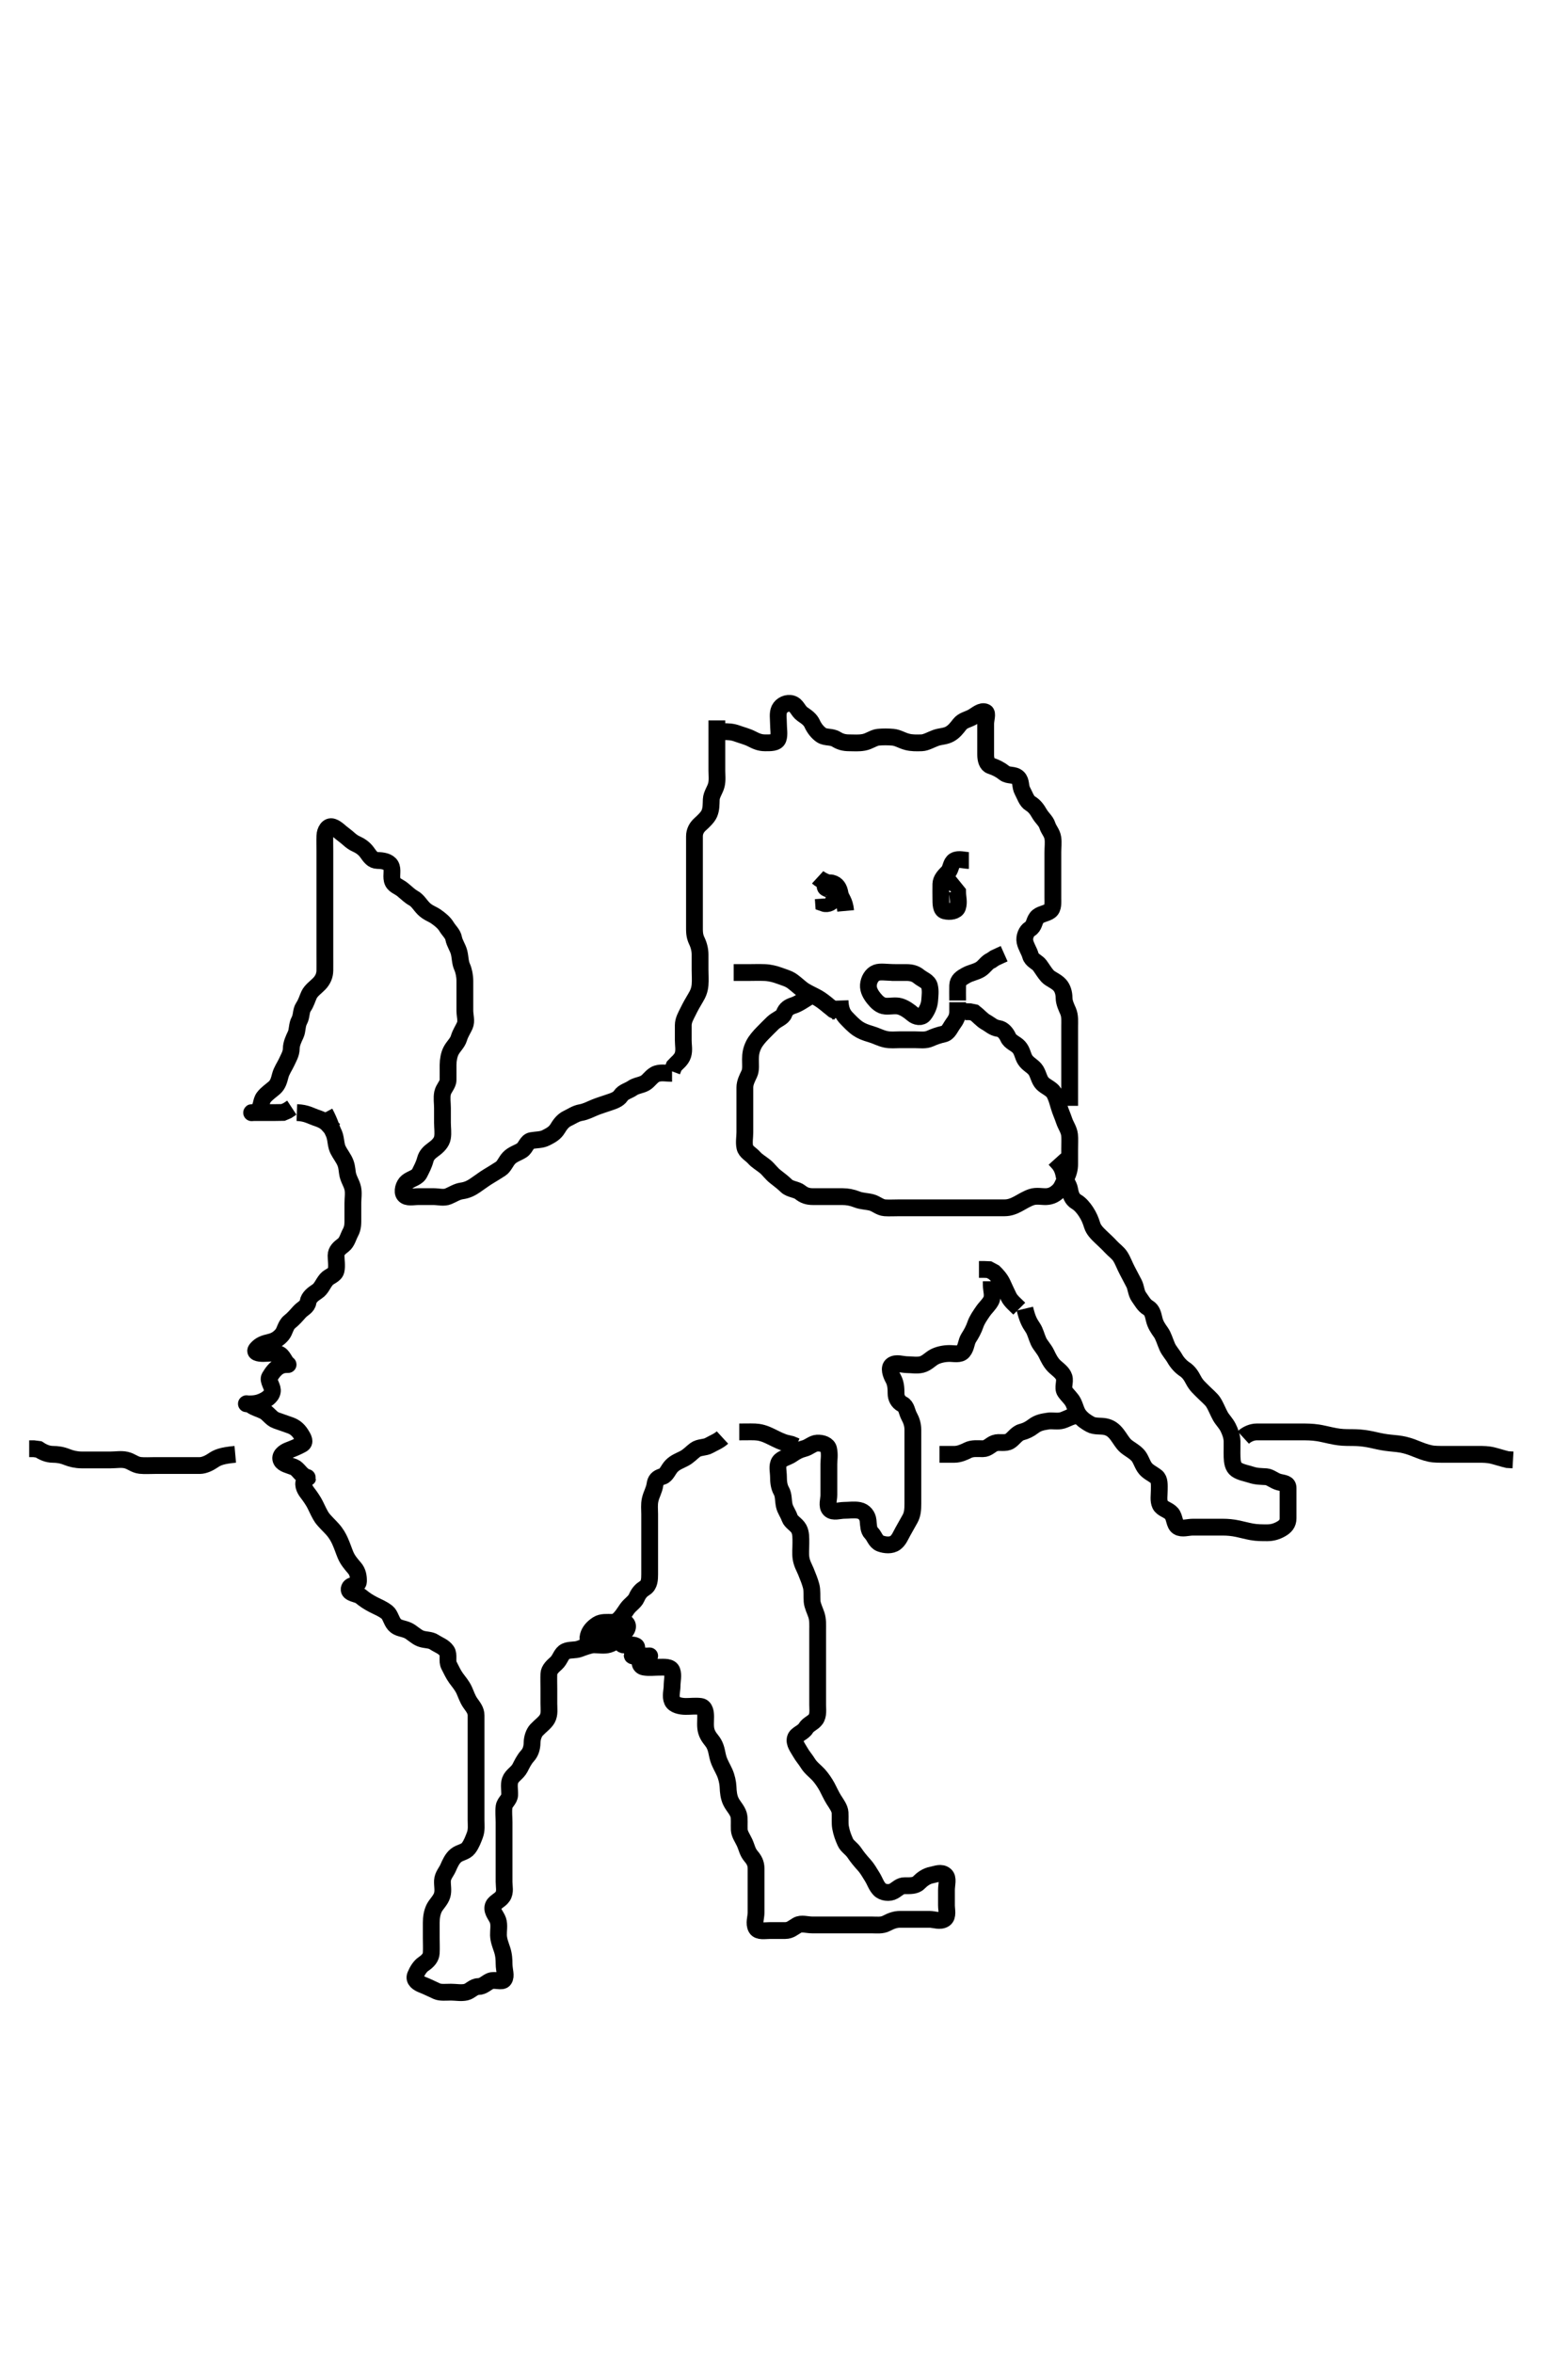 <svg width="280" height="420" xmlns="http://www.w3.org/2000/svg" xmlns:svg="http://www.w3.org/2000/svg" xmlns:xlink="http://www.w3.org/1999/xlink">
 <!-- Created with SVG-edit - http://svg-edit.googlecode.com/ -->
 <g display="inline" class="layer">
  <title>Layer 1</title>
  <path t="0,375,510,550,551,758,821,822,822,886,1006,1006,1062,1070,1118,1206,1245,1245,1326,1390,1430,1446,1446,1462,1478,1597,1647,1814,1838,1893,1933,1942,1957" d="M150.011,178.591C150.069,180.291 150.527,181.096 151.211,181.791C151.708,182.295 152.383,183.044 153.178,183.591C153.809,184.024 154.527,184.306 155.511,184.591C156.495,184.876 157.151,185.286 158.126,185.506C158.994,185.701 159.89,185.591 160.658,185.591C161.664,185.591 162.359,185.591 163.375,185.591C164.311,185.591 165.269,185.755 166.111,185.37C166.781,185.064 167.632,184.762 168.511,184.57C169.353,184.386 169.659,183.471 170.178,182.758C170.693,182.051 171.011,181.491 171.011,180.591L171.011,179.791L171.011,178.891" id="svg_1" stroke-width="3" stroke="#000" fill="none"/>
  <path t="2831,2981,3005,3166,3190,3190,3214,3238,3238,3247,3302,3518,3542,3558,3622,3670,3710,3720,3942,4030,4046,4110,4165,4271,4295,4295,4342,4453,4462,4494,4550,4566,4654,4694,4742,4774,4790" d="M160.011,173.591C158.211,173.591 157.264,173.358 156.511,173.633C155.689,173.932 155.137,174.897 155.073,175.834C155.014,176.704 155.492,177.529 156.064,178.234C156.566,178.852 157.227,179.53 158.111,179.591C159.009,179.653 159.922,179.413 160.716,179.648C161.589,179.907 162.352,180.479 162.986,181.016C163.58,181.519 164.53,181.704 165.011,181.07C165.529,180.389 165.95,179.497 166.011,178.591C166.065,177.793 166.202,176.863 165.975,175.991C165.753,175.135 164.714,174.824 164.095,174.307C163.438,173.758 162.711,173.591 161.811,173.591L160.912,173.591L160.011,173.591L159.21,173.591" id="svg_2" stroke-width="3" stroke="#000" fill="none"/>
  <path t="7248,7486,7581,7590,7590,7597,7685,7717,7742,7814,7814,7837,7837,7900,7924,7924,7941,7941,7964,7981,7990,8005,8006,8021,8070,8079,8102,8119,8134,8206,8206,8222,8238,8341,8350,8358,8373,8389,8397,8422,8432,8462,8510,8526,8526,8534,8574,8662,8670,8670,8685,8710,8727,8774,8790,8790,8814,8815,8830,8886,8902,8910,8926,8926,8965,8966,8974,9053,9069,9081,9081,9086,9096,9158,9198,9208,9224,9225,9231,9231,9270,9270,9270,9349,9358,9366,9374,9374,9381,9390,9390,9397,9413,9431,9510,9582,9582,9621,9630,9638,9647,9709,9709,9750,9766,9775,9775,9790,9822,9910,9926,9926,9942,9958,9974,9990,10037,10038,10047,10047,10063,10110,10110,10142,10143,10175,10175,10191,10206,10238,10246,10246,10263,10286,10287,10310,10318,10319,10326,10333,10389,10405,10421,10485,10493,10501,10510,10557,10557,10573,10709,10710,10815" d="M145.011,177.591C143.311,178.644 142.533,179.2 141.69,179.47C140.899,179.723 140.321,180.068 140.007,180.944C139.751,181.656 138.698,181.933 138.011,182.591C137.435,183.143 136.787,183.81 136.21,184.392C135.609,184.999 134.972,185.736 134.622,186.416C134.119,187.396 134.017,188.18 134.011,189.091C134.006,189.991 134.143,190.941 133.79,191.691C133.425,192.466 133.014,193.234 133.011,194.112C133.009,194.991 133.011,195.891 133.011,196.791C133.011,197.691 133.011,198.591 133.011,199.391C133.011,200.291 133.011,201.191 133.011,202.091C133.011,202.991 132.816,203.913 133.013,204.79C133.193,205.597 134.095,206.005 134.659,206.644C135.184,207.239 135.867,207.6 136.611,208.202C137.265,208.73 137.736,209.479 138.511,210.07C139.246,210.63 139.872,211.134 140.454,211.691C141.087,212.296 142.251,212.293 142.89,212.812C143.562,213.358 144.213,213.591 145.178,213.591C146.011,213.591 146.845,213.591 147.707,213.591C148.611,213.591 149.511,213.589 150.411,213.591C151.316,213.593 152.178,213.758 153.011,214.091C153.845,214.424 154.734,214.404 155.611,214.627C156.474,214.846 157.105,215.53 158.011,215.591C158.81,215.645 159.711,215.591 160.611,215.591C161.511,215.591 162.411,215.591 163.311,215.591C164.214,215.591 164.982,215.591 166.021,215.591C166.797,215.591 167.845,215.591 168.545,215.591C169.439,215.591 170.447,215.591 171.311,215.591C172.211,215.591 173.112,215.591 173.897,215.591C174.837,215.591 175.845,215.591 176.601,215.591C177.511,215.591 178.411,215.592 179.401,215.591C180.297,215.59 181.056,215.28 181.811,214.875C182.567,214.47 183.322,213.973 184.211,213.676C185.069,213.39 186.012,213.616 186.811,213.591C187.713,213.562 188.437,213.181 189.111,212.491C189.677,211.912 189.928,210.99 190.364,210.234C190.818,209.445 191.011,208.591 191.011,207.791C191.011,206.891 191.011,205.991 191.011,205.091C191.011,204.202 191.072,203.253 190.991,202.57C190.875,201.599 190.313,200.914 190.022,200.027C189.739,199.163 189.373,198.427 189.095,197.475C188.875,196.72 188.615,195.743 188.21,195.075C187.755,194.324 186.716,193.989 186.133,193.369C185.564,192.765 185.452,191.844 184.991,191.091C184.526,190.334 183.59,189.989 183.073,189.191C182.598,188.46 182.591,187.605 181.927,186.876C181.384,186.28 180.403,186.002 180.037,185.191C179.684,184.41 179.091,183.697 178.306,183.586C177.341,183.45 176.795,182.861 176.011,182.424C175.359,182.061 174.711,181.295 174.011,180.758L173.211,180.592L172.311,180.591" id="svg_3" stroke-width="3" stroke="#000" fill="none"/>
  <path t="15792,15830,15830,15838,15838,15878,15886,15895,15896,16166,16198,16238,16246,16247,16262,16270,16278,16437,16469,16469,16478,16486,16495,16495,16503,16513,16513,16518,16528,16534,16534,16566,16606,16638,16686,16741,16750,16805,16806,16806,16838,16845,16846,16856,16873,16873,16894,16894,16998,16998,16998,17007,17007,17149,17158,17349,17350,17359,17366,17377,17397,17446,17446,17542,17550,17702,17733,17749,17750,17761,17767,17774,17774,17782,17805,17894,17910,17918,17919,17934,17934,17950,17958,17966,18101,18110,18111,18129,18145,18150,18158,18174,18199,18199,18208,18223,18231,18240,18255,18271,18271,18295,18303,18319,18390,18397,18423,18447,18462,18463,18471,18495,18583,18591,18608,18615,18655,18687,18727,18767,18862,18863,18886,18894,18912,18919,18919,18928,18936,18936,18946,18960,19055,19063,19087,19097,19097,19104,19239,19247,19263,19264,19279,19311,19311,19343,19359,19383,19399,19408,19415,19415,19430,19455,19462,19527,19583,19591,19655,19671,19672" d="M129.011,130.591C130.011,130.591 130.781,130.611 131.664,130.944C132.37,131.209 133.42,131.465 134.211,131.875C135.073,132.321 135.711,132.589 136.611,132.591C137.511,132.593 138.685,132.648 138.954,131.881C139.222,131.117 139.011,130.112 139.011,129.191C139.011,128.291 138.823,127.326 139.178,126.591C139.543,125.836 140.552,125.346 141.411,125.612C142.337,125.899 142.472,126.903 143.311,127.481C144.024,127.972 144.685,128.409 145.037,129.191C145.406,130.011 146.029,130.799 146.711,131.234C147.444,131.7 148.49,131.442 149.307,131.944C150.056,132.403 150.716,132.591 151.683,132.591C152.554,132.591 153.274,132.677 154.243,132.506C155.219,132.333 155.999,131.676 156.811,131.592C157.643,131.507 158.663,131.52 159.442,131.591C160.356,131.675 161.028,132.175 162.011,132.424C162.797,132.623 163.612,132.623 164.607,132.586C165.356,132.559 166.297,132.003 167.111,131.712C167.967,131.407 168.792,131.473 169.611,131.016C170.384,130.585 170.84,129.965 171.369,129.295C171.954,128.554 172.788,128.467 173.611,128.016C174.391,127.588 175.245,126.742 175.991,127.112C176.42,127.325 176.011,128.391 176.011,129.291C176.011,130.227 176.011,131.075 176.011,131.938C176.011,132.944 176.011,133.812 176.011,134.691C176.011,135.591 176.239,136.45 176.898,136.675C177.847,136.999 178.561,137.346 179.365,137.98C180.064,138.532 181.097,138.168 181.768,138.812C182.426,139.443 182.131,140.371 182.586,141.191C183.02,141.973 183.292,142.994 184.011,143.424C184.782,143.885 185.223,144.563 185.586,145.191C186.075,146.037 186.763,146.535 187.007,147.295C187.294,148.191 187.868,148.643 188.011,149.591C188.131,150.382 188.011,151.291 188.011,152.191C188.011,153.07 188.011,153.948 188.011,154.891C188.011,155.791 188.011,156.691 188.011,157.591C188.011,158.391 188.011,159.291 188.011,160.191C188.011,161.091 188.124,162.109 187.491,162.591C186.81,163.108 185.646,163.133 185.133,163.812C184.598,164.52 184.716,165.32 183.912,165.812C183.292,166.192 182.852,167.209 183.032,168.091C183.206,168.944 183.796,169.769 184.011,170.57C184.245,171.437 185.225,171.709 185.654,172.295C186.209,173.055 186.57,173.701 187.069,174.238C187.588,174.798 188.542,175.081 189.21,175.791C189.752,176.367 190.004,177.234 190.011,178.112C190.019,178.991 190.455,179.847 190.727,180.476C191.114,181.368 191.011,182.424 191.011,183.229C191.011,184.112 191.011,184.991 191.011,185.891C191.011,186.791 191.011,187.691 191.011,188.591C191.011,189.391 191.011,190.291 191.011,191.191C191.011,192.091 191.011,193.07 191.011,193.948C191.011,194.791 191.011,195.691 191.011,196.591L191.011,197.391" id="svg_4" stroke-width="3" stroke="#000" fill="none"/>
  <path t="21961,22039,22055,22056,22063,22079,22087,22103,22103,22111,22111,22128,22129,22135,22144,22161,22183,22222,22230,22230,22254,22279,22302,22326,22351,22367,22383,22394,22411,22432,22440,22455,22455,22463,22471,22487,22495,22511,22519,22535,22551,22568,22585,22606,22607,22622,22662,22678,22679,22694,22703,22762,22791,22823,22839,22918,22919,22919,22950,22982,23078,23079,23103,23119,23143,23199,23223,23231,23231,23240,23311,23318,23318,23327" d="M128.011,128.591C128.011,130.348 128.011,131.244 128.011,132.107C128.011,133.049 128.011,133.948 128.011,134.792C128.011,135.758 128.011,136.591 128.011,137.57C128.011,138.344 128.13,139.264 127.926,140.107C127.711,140.995 127.054,141.788 127.011,142.691C126.971,143.537 127.028,144.381 126.654,145.239C126.362,145.908 125.582,146.62 124.986,147.166C124.408,147.696 124.012,148.392 124.011,149.291C124.011,150.191 124.011,151.091 124.011,151.991C124.011,152.886 124.011,153.812 124.011,154.691C124.011,155.591 124.011,156.391 124.011,157.291C124.011,158.191 124.011,159.091 124.011,159.991C124.011,160.891 124.011,161.791 124.011,162.691C124.011,163.591 124.01,164.392 124.011,165.227C124.014,166.244 123.967,166.981 124.437,167.955C124.812,168.733 125.011,169.591 125.011,170.391C125.011,171.291 125.011,172.191 125.011,173.07C125.011,174.027 125.087,174.894 125.01,175.792C124.926,176.768 124.616,177.439 124.21,178.107C123.674,178.989 123.261,179.742 122.845,180.591C122.471,181.353 122.022,182.091 122.011,182.991C122.001,183.891 122.011,184.791 122.011,185.691C122.011,186.591 122.216,187.428 121.954,188.291C121.686,189.176 120.912,189.691 120.369,190.291L120.016,191.234" id="svg_5" stroke-width="3" stroke="#000" fill="none"/>
  <path t="23864,23975,23975,24007,24014,24024,24024,24030,24046,24056,24062,24158,24166,24167,24177,24183,24184,24193,24193,24200,24210,24215,24256,24256,24271,24351,24358,24367,24377,24377,24391,24415,24415,24454,24471,24478,24478,24487,24502,24510,24511,24528,24575,24615,24640,24640,24640,24663,24727,24727,24727,24815,24846,24991,25015,25103,25151,25230,25399,25407,25415,25431,25487,25791,25791,25878,25879,25886,25911,25928,25951,25951,25967,25967,26023,26055,26071,26071,26118,26127,26143,26161,26176,26183,26183,26198,26214,26240,26247,26263,26281,26288,26303,26319,26327,26350,26351,26374,26374,26390,26398,26414,26431,26447,26455,26549,26565,26574,26574,26583,26583,26593,26609,26647,26647,26656,26656,26663,26679,26694,26703,26719,26735,26760,26760,26791,26815,26816,26816,26831,26847,26855,26870,26871,26886,26919,26935,26935,26952,26961,26984,26994,26994,27000,27009,27016,27030,27046,27062,27063,27086,27110,27118,27118,27134,27166,27221,27439,27446,27447,27455,27455,27462,27472,27479,27487,27487,27502,27510,27511,27519,27526,27535,27544,27552,27566,27576,27583,27599,27616,27632,27633,27648,27671,27672,27686,27703,27726,27742,27782,27782,27869,27894,27894,27903,27942,27991,27991,28055,28111,28134,28158,28159,28174,28199,28209,28254,28271,28272,28287,28295,28319,28343,28351,28377,28447,28479,28519,28519,28542,28543,28815,28830,28847,28855,28856,28871,28918,28998,29031,29055" d="M120.011,191.591C119.011,191.591 118.174,191.386 117.311,191.648C116.426,191.916 115.9,192.915 115.211,193.306C114.439,193.744 113.619,193.739 112.902,194.238C112.237,194.701 111.334,194.86 110.845,195.591C110.378,196.287 109.475,196.542 108.69,196.812C107.817,197.113 106.863,197.404 106.213,197.675C105.345,198.037 104.599,198.44 103.711,198.595C102.783,198.758 102.181,199.235 101.311,199.644C100.498,200.026 99.97,200.784 99.575,201.442C99.065,202.292 98.325,202.665 97.491,203.091C96.702,203.494 95.822,203.427 94.898,203.592C94.06,203.742 93.911,204.833 93.21,205.306C92.499,205.784 91.586,206.001 90.912,206.691C90.346,207.27 90.028,208.214 89.401,208.616C88.644,209.102 87.849,209.598 87.186,209.991C86.5,210.398 85.67,211.037 84.845,211.591C84.209,212.017 83.519,212.427 82.422,212.58C81.619,212.692 80.874,213.191 80.064,213.534C79.246,213.88 78.307,213.591 77.411,213.591C76.511,213.591 75.611,213.591 74.711,213.591C73.811,213.591 72.673,213.893 72.178,213.258C71.748,212.707 72.077,211.463 72.716,210.953C73.478,210.344 74.521,210.225 74.927,209.391C75.295,208.637 75.678,207.984 75.959,206.943C76.165,206.176 76.686,205.678 77.411,205.155C78.194,204.591 78.867,203.913 79.011,203.07C79.16,202.204 79.011,201.291 79.011,200.391C79.011,199.491 79.011,198.591 79.011,197.791C79.011,196.891 78.845,195.972 79.032,195.091C79.211,194.248 80.001,193.591 80.011,192.79C80.023,191.891 80.006,190.991 80.011,190.091C80.017,189.18 80.197,188.253 80.532,187.591C80.966,186.733 81.685,186.194 81.954,185.291C82.211,184.428 82.639,183.843 82.991,183.07C83.354,182.269 83.011,181.291 83.011,180.391C83.011,179.491 83.011,178.591 83.011,177.834C83.011,176.938 83.011,176.075 83.011,175.112C83.011,174.202 82.823,173.268 82.511,172.57C82.153,171.768 82.198,170.868 81.975,169.991C81.756,169.129 81.178,168.379 81.011,167.491C80.862,166.695 80.197,166.167 79.726,165.391C79.315,164.715 78.637,164.142 77.845,163.591C77.212,163.151 76.384,162.922 75.658,162.191C74.97,161.497 74.607,160.744 73.811,160.307C73.163,159.951 72.576,159.349 71.845,158.758C71.147,158.193 70.256,158.047 70.032,157.091C69.829,156.225 70.202,155.227 69.79,154.491C69.377,153.754 68.311,153.604 67.411,153.591C66.532,153.578 66.092,152.915 65.575,152.191C65.015,151.405 64.311,150.948 63.511,150.591C62.711,150.234 62.083,149.503 61.411,149.027C60.686,148.512 60.144,147.848 59.401,147.602C58.576,147.328 58.041,148.304 58.013,149.194C57.981,150.186 58.011,150.934 58.011,151.955C58.011,152.791 58.011,153.691 58.011,154.591C58.011,155.391 58.011,156.348 58.011,157.244C58.011,158.107 58.011,159.07 58.011,159.891C58.011,160.791 58.011,161.691 58.011,162.591C58.011,163.507 58.011,164.295 58.011,165.191C58.011,166.091 58.011,167.002 58.011,167.912C58.011,168.766 58.011,169.706 58.011,170.591C58.011,171.391 58.023,172.291 58.011,173.234C58.001,174.112 57.669,174.905 57.011,175.591C56.424,176.204 55.546,176.788 55.178,177.591C54.838,178.334 54.697,178.978 54.178,179.758C53.707,180.465 53.889,181.37 53.437,182.191C53.012,182.962 53.149,183.927 52.79,184.691C52.425,185.467 52.024,186.291 52.011,187.191C51.999,188.091 51.535,188.822 51.133,189.691C50.826,190.353 50.267,191.129 50.047,191.991C49.826,192.86 49.624,193.606 48.986,194.166C48.396,194.683 47.627,195.181 47.095,195.878C46.54,196.605 46.786,197.592 46.011,198.258C45.426,198.76 44.354,198.591 45.211,198.591C46.111,198.591 47.011,198.591 47.811,198.591C48.711,198.591 49.654,198.591 50.532,198.57L51.311,198.238L52.111,197.712" id="svg_6" stroke-width="3" stroke="#000" fill="none"/>
  <path t="29888,29959,29968,29968,29976,29993,30009,30010,30010,30027,30056,30056,30056,30071,30071,30084,30096,30135,30151,30175,30191,30191,30207,30239,30247,30279,30295,30295,30310,30320,30390,30398,30415,30431,30454,30479,30479,30495,30496,30519,30543,30559,30559,30576,30592,30600,30609,30625,30631,30642,30655,30655,30671,30671,30679,30688,30688,30887,30895,30911,30911,30920,30920,30927,30936,30951,31071,31134,31134,31142,31143,31190,31399,31399,31486,31487,31510,31526,31527,31535,31535,31542,31647,31663,31672,31679,31679,31688,31689,31695,31705,31711,31720,31727,31727,31854,31855,31887,31895,31910,31911,31919,31926,31926,32063,32071,32071,32080,32088,32088,32095,32231,32262,32310,32318,32327,32335,32335,32337,32342,32342,32343,32353,32353,32353,32360,32360,32369,32370,32370,32376,32377,32378,32383,32383,32398,32479,32479,32503,32519,32551,32662,32670,32670,32671,32680,32680,32681,32687,32688,32694,32694,32704,32895,32903,32903,32911,32911,32926,32936,33094,33095,33103,33112,33113,33120,33121,33127,33137,33143,33144,33327,33334,33351,33358,33358,33370,33378,33393,33415,33425,33441,33446,33455,33462,33473,33474,33479,33480,33489,33496,33496,33497,33505,33505,33512,33512,33513,33521,33521,33528,33543,33590,33590,33606,33606,33638,33749,33766,33766,33781,33790,33808,33831,33855,33863,33878,33888,33888,33911,33935,33950,33951,33967,33968,33991,34007,34015,34025,34040,34047,34058,34058,34086,34094,34103,34126,34190,34342,34366,34366,34374,34383,34462,34463,34487,34535,34551,34575,34599,34608,34662,34670,34694,34743,34791,35095,35231,35238,35247,35248,35258,35259,35259,35264,35264,35271,35287,35287,35294,35304,35319,35463,35511,35527,35527,35598,35606,35607,35615,35631,35641,35662,35686,35702,35719,35727,35728,35759,35778,35784,35784,35799,35815,35901,35941,35950,35958,35974,36030,36031,36070,36143,36175,36175,36183,36199,36200,36207,36225,36233,36326,36327,36342,36351,36352,36359,36599,36606,36615,36624,36641,36641,36678,36679,36710,36718,36719,36742,37814,37846,37847,37894,37906,37907,37927,37951,37967,37968,37983,38007,38015,38063,38086,38205,38214,38222,38230,38239,38278,38294,38304,38320,38320,38351,38399,38511,38535,38542,38543,38566,38590,38735,38775,38895,38919,38935,39063,39151,39167,39168,39271,39287,39311,39311,39334,39471,39471,39486,39646,39647,39663,39674,39675,39680,39703,39783,39791,39801,39801,39808,39808,39816,39950,39958,39968,39974,39990,40000,40207,40231,40334,40335,40335,40342,40343,40353,40353,40354,40360,40361,40369,40370,40377,40378,40378,40383,40384,40391,40710,40711,40718,40719,40735,40736,40742,40774,40776,40791,40801,40808,40808,40825,41006,41031,41054,41071,41079,41150,41207,41215,41232,41247,41311,41312,41335,41494,41527,41534,41894,41910,41927,41952,42166,42183,42199,42206,42231,42319,42336,42337,42344,42455,42502,42519,42598,42623,42639,42656,42657,42663,42879,42919,42926,43023,43318,43335,43352,43352,43398,43414,43423,43447,43495,43496,43686,43694,43704,43723,43728,43751,43752,43807,43895,43927,43951,43967,43968,43969,43976,43977,43992,44000,44007,44062,44063,44126,44143,44151,44231,44239,44249,44250,44256,44257,44263,44265,44274,44279,44280,44294,44295,44307,44323,44324,44336,44337,44422,44430,44441,44447,44559,44560,44567,44568,44569,44577,44579,44579,44585,44585,44593,44607,44615,44687,44778,44814,44831,44847,44862,44874,44890,44891,44906,44924,44925,44940,44944,44953,44954,44961,44976,45054,45055,45063,45074,45080,45092,45097,45104,45105,45121,45135,45238,45239,45246,45248,45262,45274,45343,45344,45345,45352,45353,45353,45360,45368,45370,45380,45385,45518,45526,45527,45541,45606,45615,45623,45633,45646,45649,45658,45665,45687,45862,45894,45911,45934,45935,45958,45976,45991,46031,46111,46183,46191,46191,46278,46295,46297,46304,46306,46307,46311,46312,46322,46327,46328,46342,46409,46463,46478,46503,46511,46536,46567,46583,46678,46711,46743,46744,46783,46799,46879,46887,46966,47087,47135,47152,47175,47207,47223,47270,47271,47415,47432,47519,47527,47551,47552,47678,47679,47687,47734,47750,47791,47800,47815,47816,47825,47826,47927,47934,47959,47975,48006,48007,48022,48024,48038,48159,48199,48200,48215,48216,48239,48327,48351,48367,48375,48390,48438,48439,48446,48463,48486,48495,48495,48495,48501,48511,48529,48737,48744,48757,48758,48763,48765,48769,48780,48781,48786,48787,48795,48822,48838,48903,48911,48951,48952" d="M58.011,198.591C58.986,200.416 59.181,201.423 59.511,202.07C59.98,202.989 59.908,203.816 60.178,204.758C60.374,205.442 60.883,206.064 61.401,206.976C61.918,207.887 61.932,208.599 62.037,209.34C62.193,210.454 62.772,211.109 62.991,212.091C63.183,212.959 63.011,213.876 63.011,214.791C63.011,215.691 63.011,216.591 63.011,217.391C63.011,218.291 63.058,219.124 62.586,219.991C62.187,220.723 61.973,221.724 61.307,222.234C60.629,222.752 60.014,223.238 60.011,224.112C60.009,224.991 60.208,225.913 60.01,226.79C59.827,227.598 58.757,227.826 58.311,228.353C57.619,229.169 57.41,230.008 56.611,230.53C55.882,231.006 55.134,231.583 55.013,232.391C54.876,233.299 54.063,233.508 53.447,234.202C52.863,234.86 52.385,235.419 51.716,235.948C50.975,236.534 50.889,237.627 50.364,238.234C49.772,238.919 49.134,239.345 48.186,239.566C47.187,239.798 46.453,240.037 45.814,240.79C45.283,241.415 46.178,241.591 47.011,241.591C47.99,241.591 48.849,241.381 49.711,241.648C50.578,241.916 50.763,243.085 51.437,243.555C51.549,243.633 50.748,243.427 49.898,243.876C49.198,244.246 48.608,244.998 48.133,245.813C47.798,246.388 48.604,247.384 48.642,248.107C48.694,249.088 47.712,249.733 47.011,250.07C46.059,250.528 45.316,250.589 44.411,250.591C43.483,250.593 44.21,250.393 44.929,250.875C45.588,251.317 46.261,251.448 47.126,251.876C47.894,252.256 48.437,253.232 49.307,253.534C50.084,253.803 50.853,254.068 51.845,254.424C52.588,254.691 53.207,255.163 53.711,255.943C54.205,256.707 54.603,257.429 53.911,257.812C53.162,258.228 52.357,258.563 51.529,258.875C50.7,259.187 49.809,259.89 50.233,260.691C50.573,261.333 51.56,261.509 52.494,261.876C53.176,262.144 53.676,263.169 54.447,263.555C55.213,263.938 55.088,263.53 54.532,264.112C53.907,264.767 54.34,265.761 54.873,266.438C55.359,267.056 56,268.007 56.259,268.544C56.652,269.358 57.157,270.439 57.495,270.904C57.982,271.572 58.872,272.399 59.375,272.966C60.05,273.725 60.43,274.429 60.711,275.053C61.139,276 61.387,276.815 61.711,277.581C62.084,278.46 62.653,279.132 63.307,279.891C63.883,280.56 64.038,281.391 64.011,282.291C63.983,283.235 62.534,282.656 62.355,283.591C62.187,284.464 63.837,284.465 64.416,284.943C65.197,285.587 65.805,285.967 66.611,286.39C67.599,286.906 68.239,287.1 69.125,287.791C69.696,288.237 69.858,289.314 70.447,289.98C71.063,290.676 71.921,290.615 72.837,291.027C73.549,291.347 74.284,292.158 75.111,292.469C75.961,292.79 76.83,292.647 77.532,293.112C78.356,293.657 79.209,293.883 79.768,294.691C80.236,295.366 79.776,296.491 80.178,297.258C80.616,298.092 80.92,298.811 81.437,299.53C81.915,300.193 82.488,300.822 82.89,301.691C83.196,302.353 83.477,303.256 83.986,303.98C84.489,304.696 85.009,305.295 85.011,306.191C85.014,307.091 85.011,307.991 85.011,308.891C85.011,309.791 85.011,310.691 85.011,311.476C85.011,312.416 85.011,313.107 85.011,314.112C85.011,315.134 85.011,315.852 85.011,316.643C85.011,317.669 85.011,318.57 85.011,319.591C85.011,320.391 85.011,321.191 85.011,322.186C85.011,322.934 85.011,323.955 85.011,324.895C85.011,325.758 85.145,326.636 84.79,327.569C84.539,328.229 84.191,329.199 83.654,329.886C83.072,330.63 82.156,330.599 81.411,331.202C80.758,331.73 80.347,332.643 80.011,333.424C79.72,334.102 79.054,334.788 79.011,335.691C78.969,336.59 79.211,337.426 78.954,338.291C78.686,339.195 77.874,339.893 77.532,340.591C77.134,341.404 77.014,342.286 77.011,343.191C77.009,344.091 77.011,344.991 77.011,345.891C77.011,346.791 77.059,347.692 77.011,348.591C76.969,349.394 76.451,350.007 75.622,350.566C75.004,350.982 74.5,351.805 74.178,352.591C73.825,353.452 74.705,353.982 75.363,354.238C76.354,354.624 77.123,355.033 78.011,355.424C78.669,355.714 79.654,355.591 80.532,355.591C81.411,355.591 82.333,355.786 83.21,355.59C84.017,355.409 84.532,354.604 85.411,354.591C86.307,354.578 86.818,353.92 87.532,353.612C88.339,353.263 89.644,353.885 90.01,353.335C90.459,352.66 90.021,351.795 90.011,350.512C90.006,349.827 89.982,348.975 89.659,347.995C89.407,347.233 89.04,346.345 89.011,345.424C88.986,344.612 89.196,343.613 88.926,342.79C88.673,342.018 87.865,341.28 88.014,340.391C88.157,339.537 89.237,339.298 89.768,338.491C90.281,337.712 90.011,336.791 90.011,335.891C90.011,334.991 90.011,334.112 90.011,333.234C90.011,332.291 90.011,331.391 90.011,330.491C90.011,329.591 90.011,328.791 90.011,327.891C90.011,327.07 90.011,326.107 90.011,325.244C90.011,324.348 89.887,323.382 90.012,322.491C90.123,321.689 90.983,321.235 91.011,320.391C91.042,319.491 90.826,318.548 91.097,317.791C91.419,316.89 92.367,316.493 92.845,315.591C93.188,314.943 93.553,314.111 94.21,313.391C94.744,312.806 95.001,311.991 95.011,311.091C95.022,310.191 95.354,309.278 95.813,308.791C96.491,308.071 97.342,307.483 97.726,306.791C98.183,305.966 98.011,304.991 98.011,304.091C98.011,303.191 98.011,302.39 98.011,301.424C98.011,300.591 97.975,299.612 98.011,298.792C98.047,297.988 98.776,297.366 99.306,296.891C100.068,296.208 100.192,295.133 101.011,294.758C101.754,294.417 102.666,294.613 103.494,294.307C104.325,294 105.185,293.669 106.032,293.57C107.004,293.457 107.708,292.945 108.511,292.591C109.308,292.24 110.038,291.632 110.813,291.591C111.729,291.542 112.446,290.358 111.845,289.758C111.244,289.157 110.133,289.591 109.307,289.591C108.411,289.591 107.442,289.479 106.711,289.948C105.911,290.461 105.27,291.125 105.047,291.991C104.824,292.859 105.233,293.591 106.111,293.591C107.011,293.591 107.846,293.787 108.711,293.534C109.589,293.277 110.851,292.273 110.965,293.016C111.084,293.795 111.211,293.591 112.111,293.591C113.011,293.591 113.937,293.623 113.654,294.296C113.389,294.927 112.483,295.58 113.111,295.591C114.011,295.606 114.811,295.591 115.711,295.591C116.511,295.591 115.554,295.441 114.773,295.948C114.038,296.425 114.155,297.427 115.032,297.57C115.978,297.724 116.81,297.591 117.711,297.591C118.611,297.591 119.725,297.479 120.001,298.238C120.287,299.026 120.011,299.995 120.011,300.99C120.011,301.755 119.672,302.784 120.047,303.616C120.374,304.341 121.511,304.58 122.411,304.591C123.311,304.601 124.22,304.467 125.111,304.591C125.913,304.703 126.011,305.758 126.011,306.427C126.011,307.192 125.904,308.215 126.126,308.991C126.427,310.047 127.072,310.552 127.443,311.191C127.996,312.142 127.984,313.012 128.297,313.991C128.56,314.814 129.038,315.578 129.401,316.391C129.753,317.18 129.977,318.185 130.007,318.934C130.043,319.838 130.129,320.78 130.532,321.591C130.961,322.451 131.62,323.04 131.89,323.912C132.093,324.568 131.964,325.707 132.011,326.591C132.054,327.394 132.573,328.059 132.959,328.891C133.363,329.763 133.456,330.555 134.095,331.306C134.663,331.972 135.011,332.591 135.011,333.538C135.011,334.295 135.011,335.191 135.011,336.091C135.011,336.991 135.011,337.891 135.011,338.791C135.011,339.691 135.011,340.591 135.011,341.391C135.011,342.291 134.57,343.317 135.047,344.155C135.441,344.846 136.611,344.591 137.511,344.591C138.411,344.591 139.307,344.591 140.233,344.591C141.111,344.591 141.62,344.083 142.369,343.648C143.099,343.224 144.111,343.591 145.011,343.591C145.811,343.591 146.711,343.591 147.611,343.591C148.511,343.591 149.401,343.591 150.369,343.591C151.211,343.591 152.111,343.591 153.011,343.591C153.811,343.591 154.711,343.591 155.611,343.591C156.511,343.591 157.463,343.742 158.297,343.307C159.096,342.89 159.845,342.591 160.721,342.591C161.529,342.591 162.491,342.591 163.311,342.591C164.211,342.591 165.111,342.591 166.011,342.591C166.811,342.591 167.871,343.061 168.654,342.534C169.338,342.073 169.011,340.891 169.011,340.07C169.011,339.107 169.011,338.244 169.011,337.348C169.011,336.391 169.403,335.241 168.79,334.712C168.068,334.091 167.166,334.537 166.41,334.676C165.401,334.863 164.65,335.454 164.032,336.07C163.458,336.644 162.491,336.591 161.529,336.591C160.721,336.591 160.275,337.153 159.575,337.555C158.826,337.986 157.631,337.838 157.064,337.234C156.442,336.571 156.278,335.852 155.711,334.938C155.289,334.257 154.83,333.46 154.311,332.895C153.635,332.158 153.031,331.412 152.611,330.776C152.037,329.906 151.296,329.58 150.959,328.829C150.572,327.968 150.281,327.205 150.097,326.192C149.959,325.436 150.065,324.476 150.011,323.538C149.969,322.786 149.366,321.979 148.911,321.269C148.477,320.591 148.025,319.584 147.707,318.991C147.272,318.181 146.704,317.379 146.186,316.802C145.678,316.236 144.774,315.567 144.298,314.792C143.822,314.017 143.323,313.492 142.927,312.79C142.468,311.973 141.781,311.16 142.016,310.295C142.227,309.519 143.404,309.301 143.89,308.491C144.328,307.761 145.159,307.562 145.654,306.886C146.176,306.174 146.011,305.108 146.011,304.301C146.011,303.423 146.011,302.57 146.011,301.612C146.011,300.792 146.011,299.891 146.011,298.955C146.011,298.107 146.011,297.244 146.011,296.227C146.011,295.391 146.011,294.491 146.011,293.57C146.011,292.73 146.011,291.758 146.011,291.002C146.011,290.091 146.074,289.16 145.79,288.27C145.567,287.571 145.076,286.619 145.016,285.838C144.947,284.945 145.064,283.912 144.845,283.091C144.627,282.278 144.325,281.527 143.912,280.513C143.634,279.832 143.178,279.102 143.032,278.091C142.915,277.278 143.011,276.416 143.011,275.476C143.011,274.491 143.048,273.618 142.654,272.886C142.251,272.135 141.262,271.672 141.022,270.98C140.709,270.079 140.224,269.526 140.047,268.73C139.837,267.78 139.967,266.888 139.511,266.091C139.108,265.384 139.011,264.491 139.011,263.566C139.011,262.704 138.699,261.646 139.178,260.924C139.598,260.292 140.677,260.125 141.401,259.616C142.116,259.113 142.743,258.776 143.611,258.555C144.474,258.336 145.104,257.644 145.897,257.592C146.824,257.532 147.807,257.885 147.97,258.653C148.199,259.734 148.011,260.539 148.011,261.33C148.011,262.258 148.011,263.17 148.011,264.112C148.011,265.075 148.011,265.766 148.011,266.834C148.011,267.691 147.577,268.823 148.178,269.424C148.779,270.025 149.927,269.591 150.716,269.591C151.611,269.591 152.528,269.431 153.411,269.602C154.354,269.783 154.926,270.578 155.01,271.391C155.102,272.286 155.089,273.14 155.586,273.627C156.173,274.202 156.34,275.189 157.211,275.506C158.061,275.814 159.166,275.914 159.89,275.37C160.533,274.886 160.825,274.1 161.233,273.369C161.604,272.704 162.066,271.892 162.511,271.091C162.956,270.292 163.011,269.39 163.011,268.424C163.011,267.766 163.011,266.758 163.011,265.895C163.011,264.991 163.011,264.112 163.011,263.234C163.011,262.291 163.011,261.39 163.011,260.424C163.011,259.766 163.011,258.758 163.011,257.895C163.011,256.991 163.011,256.091 163.011,255.191C163.011,254.295 162.734,253.499 162.364,252.829C161.91,252.009 161.918,251.038 161.161,250.652C160.315,250.221 160.011,249.424 160.011,248.766C160.011,247.758 159.955,246.895 159.511,246.091C159.069,245.29 158.68,244.138 159.297,243.676C160.032,243.125 161.111,243.591 162.011,243.591C162.811,243.591 163.738,243.777 164.611,243.555C165.487,243.332 166.161,242.56 166.837,242.202C167.511,241.844 168.49,241.601 169.491,241.591C170.368,241.582 171.423,241.865 171.959,241.229C172.602,240.466 172.485,239.562 173.011,238.758C173.452,238.085 173.894,237.267 174.178,236.424C174.468,235.566 175.042,234.779 175.491,234.112C175.96,233.413 176.623,232.854 176.975,232.155C177.41,231.293 177.011,230.291 177.011,229.39L177.011,228.706" id="svg_7" stroke-width="3" stroke="#000" fill="none"/>
  <path t="49745,49823,49823,49831,49839,49839,49847,49847,49855,49863,49863,49871,49879,49879,49887,49910,49982,49990,49999,50007,50023,50023,50032,50032,50048,50063,50191,50191,50207,50215,50216,50230,50231,50239,50247,50255,50262,50273,50278,50289,50289,50294,50306,50479,50479,50567,50575,50591,50601,50607,50615,50623,50624,50639,50656,50657,50662,50678,50733,50758,50815,50816,50879,50911,50918,50929,50944,50963,50966,50968,50969,50969,50976,50976,50989,51191,51207,51216,51216,51223,51231,51327,51327,51343,51359,51359,51369,51495,51511,51551,51559,51567,51583,51583,51599,51599,51607,51607,51616,51774,51775,51782,51783,51793,51800,51807,51808,51816,51816,51823,51840,51848,51856,51863,51879,51879,51895,51905,51905,51905,51911,51927,51927,51938,51938,51944,51953,51954,51970,51970,52094,52102,52103,52111,52111,52121,52140,52142,52151,52151,52159,52180,52187,52200,52200,52207,52216,52216,52223,52247,52263,52271,52279,52287,52295,52303,52303,52311,52327,52359,52398,52399,52463,52463,52471,52471,52488,52496,52663,52670,52671,52679,52695,52711,52799,52800" d="M183.011,233.591C183.447,235.416 183.821,236.101 184.401,236.955C184.897,237.686 185.036,238.501 185.447,239.416C185.768,240.129 186.447,240.754 186.89,241.691C187.202,242.35 187.619,243.194 188.211,243.791C188.809,244.394 189.738,244.948 190.011,245.812C190.276,246.65 189.689,247.729 190.178,248.424C190.681,249.14 191.318,249.643 191.659,250.348C192.068,251.195 192.165,251.961 192.727,252.674C193.311,253.414 194.066,253.885 194.711,254.238C195.488,254.663 196.51,254.481 197.359,254.648C198.285,254.83 198.899,255.316 199.491,256.091C200.051,256.825 200.429,257.574 201.011,258.091C201.614,258.625 202.437,259.001 203.111,259.691C203.677,260.27 203.887,261.159 204.369,261.891C204.89,262.685 205.72,262.983 206.491,263.591C207.115,264.084 207.011,265.091 207.011,265.991C207.011,266.891 206.823,267.855 207.178,268.591C207.543,269.346 208.631,269.487 209.21,270.16C209.797,270.842 209.676,272.104 210.369,272.534C211.086,272.979 212.111,272.591 213.011,272.591C213.811,272.591 214.711,272.591 215.611,272.591C216.511,272.591 217.411,272.59 218.311,272.591C219.215,272.592 220.07,272.663 221.063,272.875C221.689,273.008 222.648,273.264 223.511,273.424C224.444,273.598 225.411,273.592 226.311,273.591C227.211,273.59 227.969,273.356 228.711,272.944C229.536,272.486 230.009,271.944 230.011,271.022C230.013,270.239 230.011,269.216 230.011,268.27C230.011,267.591 230.011,266.612 230.011,265.591C230.011,264.758 229.28,264.774 228.411,264.555C227.549,264.338 226.814,263.639 226.126,263.592C225.177,263.528 224.393,263.561 223.416,263.238C222.653,262.986 221.544,262.814 220.813,262.304C220.164,261.851 220.041,260.94 220.013,260.075C219.981,259.112 220.03,258.18 220.011,257.27C219.993,256.416 219.663,255.513 219.295,254.792C218.883,253.983 218.323,253.492 217.927,252.79C217.468,251.973 217.177,251.117 216.654,250.291C216.297,249.726 215.488,249.073 214.845,248.424C214.194,247.768 213.619,247.304 213.121,246.348C212.697,245.533 212.264,244.87 211.529,244.391C210.885,243.972 210.215,243.245 209.79,242.491C209.389,241.78 208.763,241.131 208.447,240.416C207.989,239.378 207.778,238.5 207.307,237.834C206.799,237.116 206.322,236.454 206.097,235.476C205.897,234.61 205.729,233.841 205.011,233.424C204.286,233.004 203.852,232.149 203.364,231.481C202.881,230.819 202.852,229.754 202.511,229.112C202.073,228.286 201.644,227.443 201.295,226.791C200.842,225.944 200.551,225.067 200.064,224.295C199.621,223.593 198.938,223.166 198.364,222.538C197.825,221.948 197.218,221.399 196.579,220.791C195.884,220.128 195.281,219.512 195.037,218.73C194.741,217.784 194.462,217.11 193.911,216.27C193.489,215.626 192.881,214.892 192.211,214.508C191.405,214.047 191.162,213.178 191.007,212.291C190.845,211.363 190.178,210.819 190.016,209.891C189.861,209.003 189.575,208.191 188.912,207.491L188.369,206.891" id="svg_8" stroke-width="3" stroke="#000" fill="none"/>
  <path t="58202,58296,58304,58312,58328,58344,58392,58403,58419,58419,58424,58436,58440,58448,58464,58479,58489,58497,58498,58512,58512,58520,58528,58528,58536,58544,58552,58560,58584,58592,58617,58656,58656,58672,58688,58696,58712,58719,58728,58736,58744,58769,58791,58792,58823,58960,58968,58994,58994,59008,59008,59016,59016,59024,59024,59041,59056" d="M129.011,256.591C128.307,257.238 127.388,257.573 126.611,258.016C125.887,258.43 124.857,258.268 124.133,258.812C123.489,259.296 122.967,259.902 122.211,260.307C121.455,260.712 120.597,260.991 119.927,261.675C119.341,262.274 119.021,263.316 118.306,263.534C117.385,263.814 117.076,264.169 116.954,265C116.807,266.004 116.317,266.72 116.097,267.706C115.903,268.574 116.011,269.391 116.011,270.291C116.011,271.191 116.011,272.091 116.011,272.98C116.011,273.876 116.011,274.791 116.011,275.691C116.011,276.591 116.011,277.391 116.011,278.291C116.011,279.191 116.014,280.091 116.011,280.991C116.009,281.891 115.982,282.908 115.178,283.424C114.531,283.84 114.073,284.271 113.654,285.239C113.365,285.909 112.501,286.425 112.011,287.112C111.514,287.81 111.048,288.632 110.375,289.191C109.723,289.733 108.98,290.042 108.178,290.591C107.504,291.052 106.811,291.79 106.211,292.306L105.311,292.644L104.511,293.091" id="svg_9" stroke-width="3" stroke="#000" fill="none"/>
  <path t="59747,59768,59777,59777,59791,59792,59805,59805,59816,59863,59984,59984" d="M132.011,255.591C133.769,255.591 134.675,255.538 135.416,255.648C136.426,255.798 137.213,256.197 138.011,256.591C138.792,256.976 139.678,257.424 140.458,257.602L141.333,257.812L142.186,258.166" id="svg_10" stroke-width="3" stroke="#000" fill="none"/>
  <path t="64034,64079,64087,64095,64104,64120,64120,64128,64365" d="M146.011,156.591C146.716,157.238 147.725,157.448 148.401,158.027C149.027,158.563 149.178,159.591 149.659,160.291L149.991,161.091L150.022,161.98" id="svg_11" stroke-width="3" stroke="#000" fill="none"/>
  <path t="64398,64807,64815,64823,65031,65031,65054,65351,65367,65378,65384,65543,65591,65623,65743,65751,65855" d="M151.011,162.591C150.845,160.758 150.15,160.367 150.011,159.507C149.863,158.588 149.468,157.83 148.511,157.612C147.644,157.414 146.925,158.302 147.622,158.58C148.509,158.934 149.199,159.323 148.975,160.191C148.755,161.048 147.813,161.504 147.069,161.234L147.011,160.391" id="svg_12" stroke-width="3" stroke="#000" fill="none"/>
  <path t="66593,66679,66703,66751,66767,66791,66799,66839,66878,66887,66911,66936,66936,67039,67175,67207,67215,67343,67352,67359,67360,67599,67622,67735" d="M173.011,153.591C172.21,153.591 171.198,153.197 170.447,153.627C169.757,154.022 169.849,155.108 169.295,155.675C168.637,156.349 168.04,156.947 168.011,157.791C167.981,158.69 168.011,159.591 168.011,160.391C168.011,161.291 168.002,162.403 168.716,162.586C169.625,162.82 170.78,162.649 171.001,161.944C171.301,160.984 171.011,160.244 171.001,159.238L170.511,158.633L170.016,159.295" id="svg_13" stroke-width="3" stroke="#000" fill="none"/>
  <path t="70289,70616,70624,70632,70632,70640,70640,70665,70681" d="M53.011,198.591C54.711,198.648 55.494,199.186 56.333,199.47C57.159,199.75 57.99,200.034 58.601,200.74L59.21,201.422L59.927,201.875" id="svg_14" stroke-width="3" stroke="#000" fill="none"/>
  <path t="73496,73559,73567,73575,73584,73584,73592,73592,73599,73599,73607,73608,73608,73615,73615,73623,73623,73623,73623,73633,73633,73639,73639,73639,73639,73649,73650,73650,73650,73655,73655,73655,73668,73668,73669,73669,73672,73672,73682,73682,73682,73687,73687,73703,73878,73903,73912,73919,73934,73934,73938,73952,73952,73952,73968,74006" d="M222.011,256.591C222.716,255.944 223.611,255.596 224.422,255.591C225.333,255.585 226.222,255.591 227.211,255.591C227.991,255.591 228.99,255.591 229.821,255.591C230.781,255.591 231.532,255.59 232.329,255.591C233.329,255.592 234.277,255.594 235.345,255.758C235.981,255.855 236.65,256.022 237.649,256.238C238.746,256.476 239.511,256.578 240.511,256.591C241.378,256.602 242.054,256.594 242.768,256.648C243.847,256.73 244.854,256.943 245.491,257.091C246.41,257.305 247.31,257.478 248.211,257.566C249.111,257.652 250.019,257.724 250.907,257.948C251.784,258.169 252.327,258.39 253.327,258.79C254.237,259.153 255.174,259.456 255.96,259.534C256.748,259.612 257.868,259.591 258.702,259.591C259.511,259.591 260.411,259.591 261.311,259.591C262.211,259.591 263.111,259.591 264.011,259.591C264.811,259.591 265.691,259.595 266.554,259.812C267.521,260.056 268.243,260.307 269.193,260.534L270.178,260.591" id="svg_15" stroke-width="3" stroke="#000" fill="none"/>
  <path t="74594,74616,74624,74632,74640,74649,74649,74655,74655,74665,74665,74671,74682,74687,74720,74720,74744,74761,74768,74784,74808,74864,74872,74881,74898,74898,74905,74915,74944,74945,75064" d="M193.011,252.591C191.311,252.648 190.589,253.277 189.711,253.534C188.846,253.787 187.904,253.536 187.197,253.648C186.23,253.802 185.406,253.905 184.511,254.591C183.843,255.103 183.185,255.425 182.411,255.627C181.546,255.853 181.001,256.81 180.311,257.234C179.49,257.739 178.459,257.302 177.622,257.602C176.885,257.865 176.401,258.586 175.511,258.591C174.611,258.596 173.655,258.454 172.811,258.875C172.15,259.205 171.311,259.586 170.447,259.591L169.442,259.591L168.66,259.591L167.764,259.591" id="svg_16" stroke-width="3" stroke="#000" fill="none"/>
  <path t="76065,76143,76143,76151,76151,76167,76175,76175,76183,76190,76190,76200,76200,76205,76214,76222,76222,76230,76230,76237,76237,76247,76253,76269,76294,76327,76350,76350,76366,76366,76374,76382,76390,76390,76398,76398,76493,76502,76655,76663,76674,76674" d="M42.011,259.591C39.569,259.812 38.801,260.164 38.033,260.691C37.4,261.125 36.491,261.58 35.69,261.591C34.837,261.602 33.895,261.591 32.845,261.591C32.186,261.591 31.178,261.591 30.316,261.591C29.411,261.591 28.491,261.591 27.69,261.591C26.801,261.591 25.807,261.657 25.032,261.57C24.019,261.456 23.484,260.83 22.511,260.612C21.633,260.415 20.716,260.591 19.79,260.591C18.911,260.591 18.011,260.591 17.254,260.591C16.359,260.591 15.495,260.596 14.532,260.591C13.601,260.586 12.693,260.363 12.011,260.091C11.037,259.702 10.298,259.602 9.401,259.591C8.511,259.58 7.711,259.238 6.911,258.712L6.011,258.591L5.211,258.591" id="svg_17" stroke-width="3" stroke="#000" fill="none"/>
  <path t="83632,83670,83678,83678,83679,83679,83691,83691,83695,83696,83703,83703,83712,83712,83717,83717,83717,83728,83728,83728,83734,83734,83744,83744,84015" d="M131.011,173.591C132.074,173.591 133.178,173.591 133.964,173.591C134.786,173.591 135.328,173.555 136.554,173.595C137.408,173.623 138.411,173.873 138.991,174.091C139.991,174.467 140.799,174.649 141.497,175.16C142.264,175.722 142.995,176.45 143.611,176.834C144.392,177.32 145.225,177.667 146.011,178.112C146.622,178.458 147.41,179.074 147.991,179.57L148.845,180.258L149.65,180.639L150.007,181.295" id="svg_18" stroke-width="3" stroke="#000" fill="none"/>
  <path t="85041,85174,85174,85183,85198,85214,85342,85383,85390,85391,85407,85430,85439,85440,85455,85470" d="M171.011,178.591C171.011,177.591 170.984,176.791 171.011,175.891C171.04,174.947 171.715,174.536 172.511,174.091C173.315,173.642 174.224,173.515 174.991,173.07C175.83,172.584 176.178,171.758 177.011,171.424L177.611,171.016L178.511,170.591L179.311,170.234" id="svg_19" stroke-width="3" stroke="#000" fill="none"/>
  <path t="94089,94245,94253,94294,94326,94326,94455,94463,94703,94703,94751,94783,94799" d="M182.011,233.591C181.307,232.886 180.512,232.256 180.133,231.491C179.713,230.644 179.427,229.995 179.011,229.091C178.646,228.295 178.011,227.591 177.511,227.112L176.611,226.627L175.711,226.591L174.811,226.591" id="svg_20" stroke-width="3" stroke="#000" fill="none"/>
 </g>
</svg>